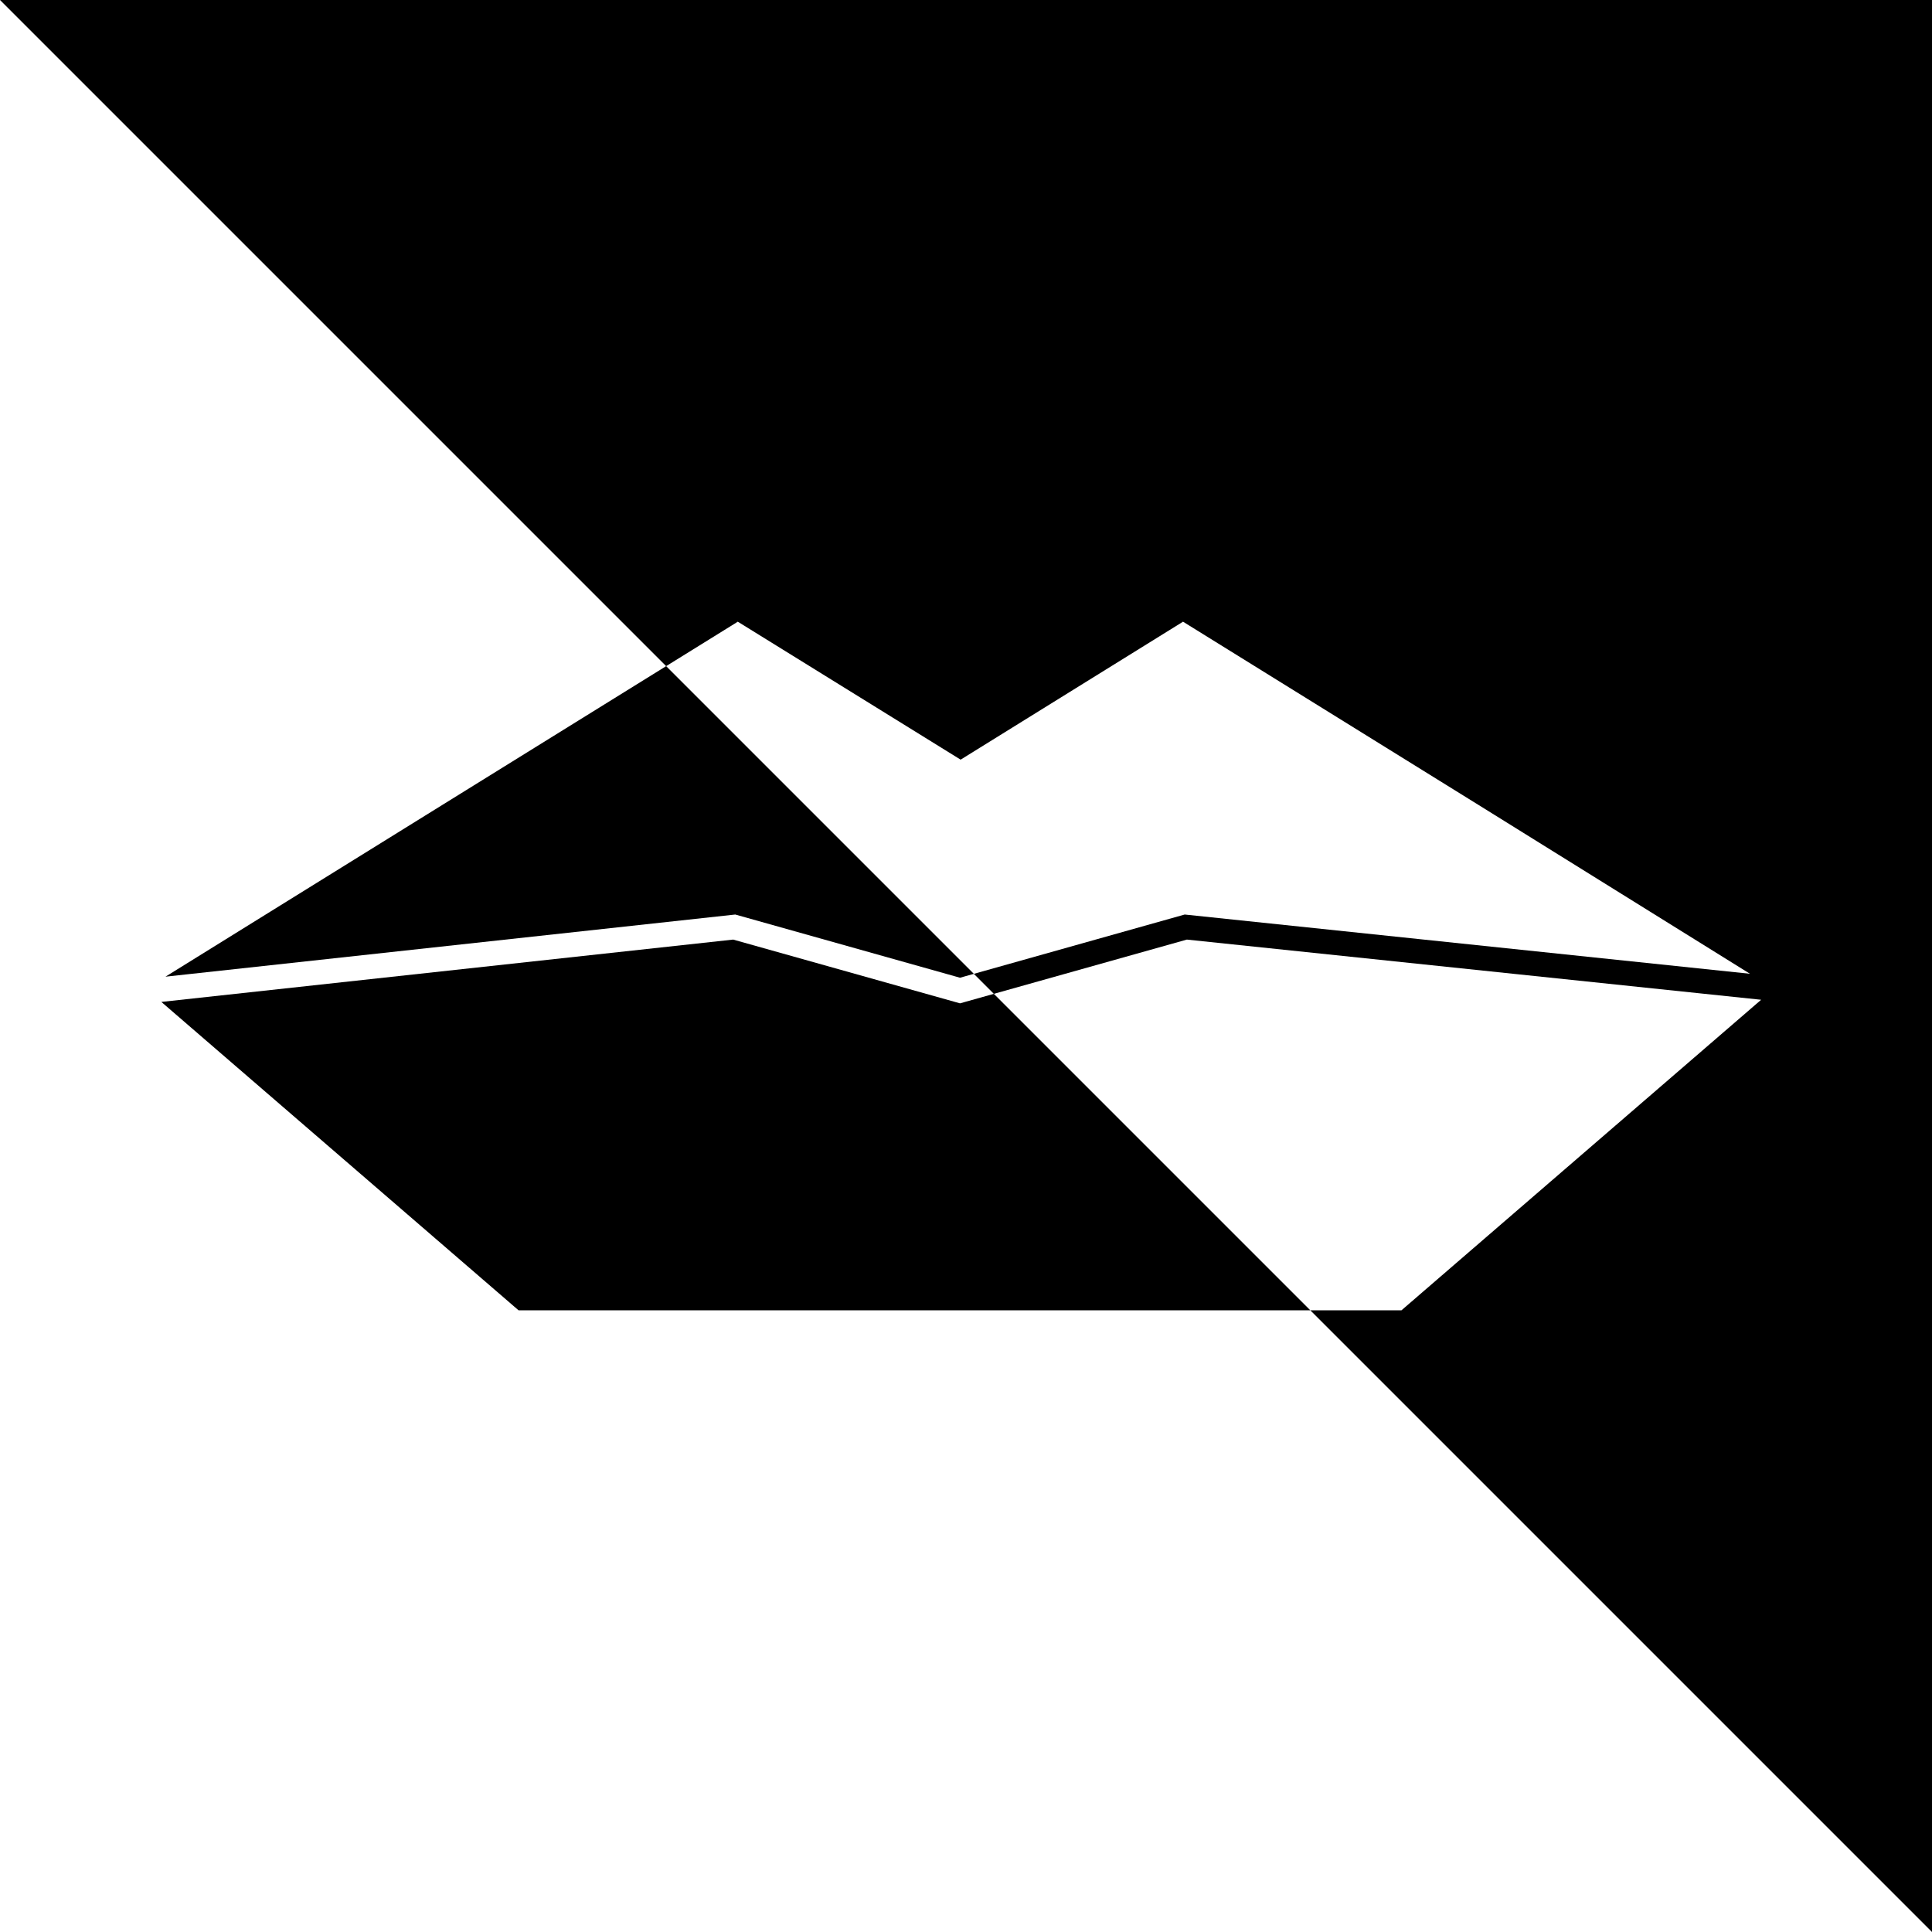<?xml version="1.0" encoding="UTF-8"?><svg id="BLACK" xmlns="http://www.w3.org/2000/svg" viewBox="0 0 313 313"><g id="Elements-2"><polygon points="313 0 0 0 107.92 107.92 119.53 100.72 155.63 123.07 191.66 100.72 239.6 130.45 283.51 157.76 191.93 148.16 157.77 157.77 161.01 161.01 192.28 152.22 285.32 161.97 227.05 212.28 212.28 212.28 313 313 313 0"/><polygon points="71.59 130.45 26.81 158.23 119.12 148.16 155.53 158.4 157.77 157.77 107.92 107.92 71.59 130.45"/><polygon points="155.53 162.55 118.78 152.22 26.14 162.32 84.01 212.28 155.53 212.28 212.28 212.28 161.01 161.01 155.53 162.55"/></g></svg>